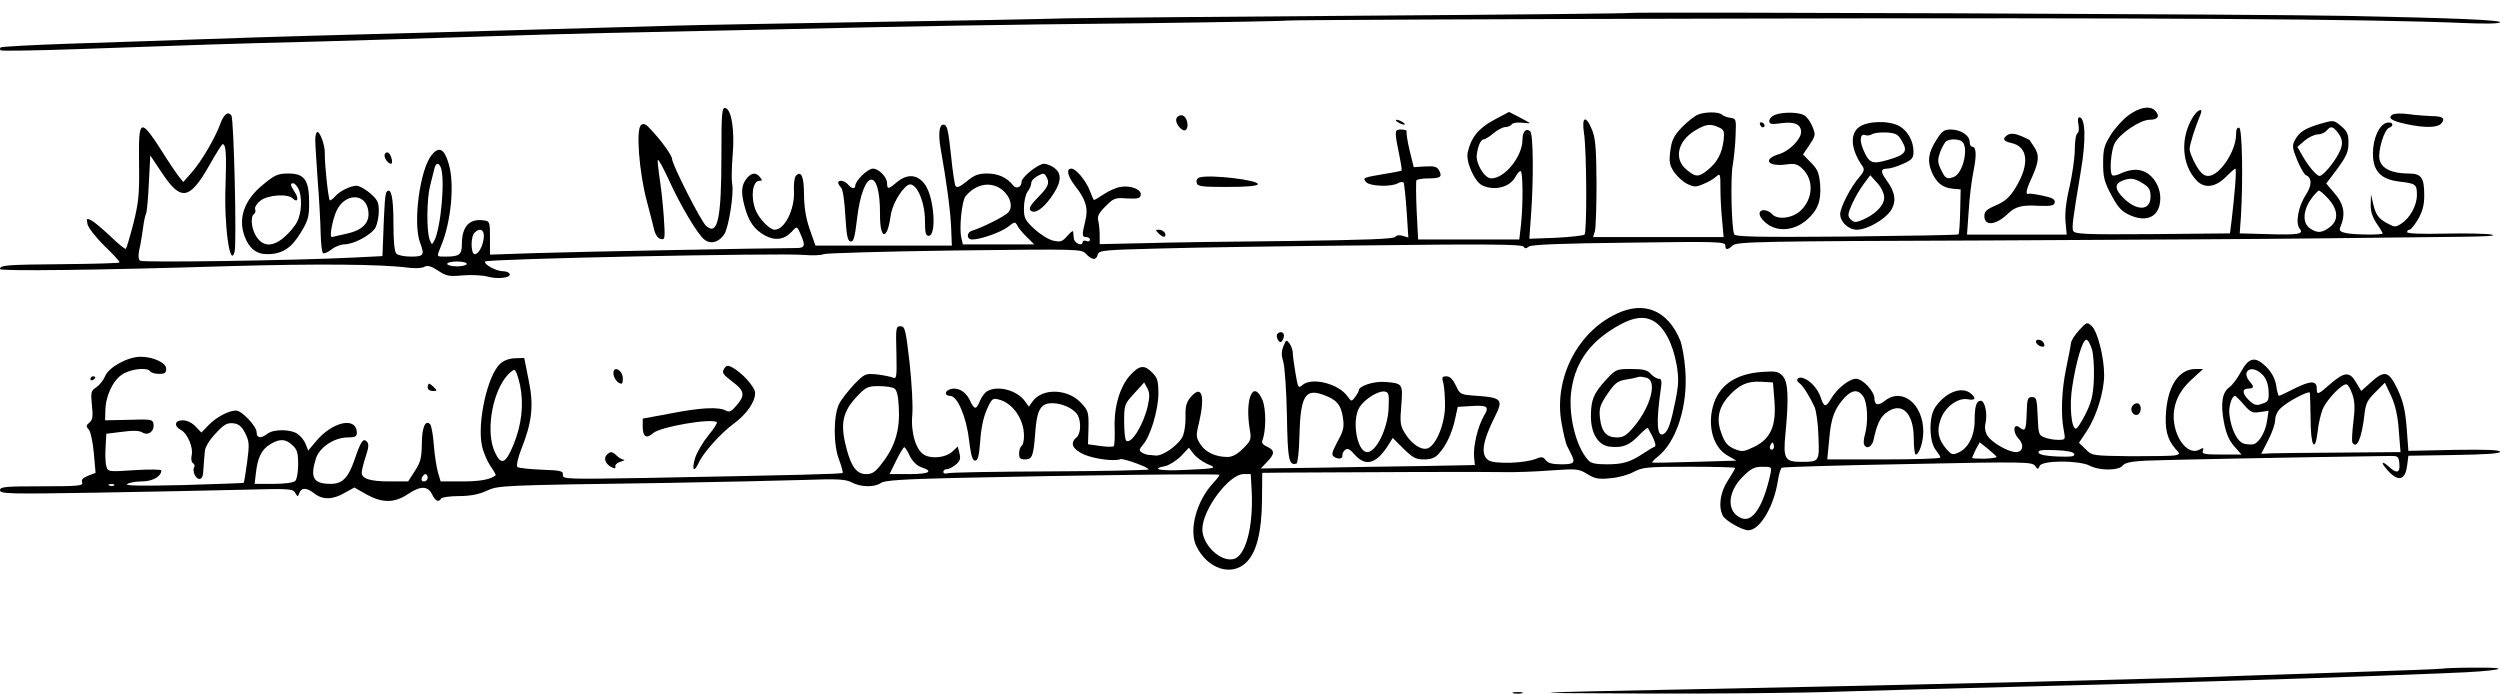 <?xml version="1.0" standalone="no"?>
<!DOCTYPE svg PUBLIC "-//W3C//DTD SVG 20010904//EN"
 "http://www.w3.org/TR/2001/REC-SVG-20010904/DTD/svg10.dtd">
<svg version="1.0" xmlns="http://www.w3.org/2000/svg"
 width="1023pt" height="284pt" viewBox="0 0 1023 284"
 preserveAspectRatio="xMidYMid meet">

<g transform="translate(0,284) scale(0.1,-0.1)"
fill="#000000" stroke="none">
<path d="M6669 2787 c-2 -2 -481 -7 -1064 -11 -583 -4 -1141 -9 -1240 -11 -99
-3 -461 -10 -805 -15 -344 -6 -704 -12 -800 -15 -96 -3 -416 -12 -710 -20
-804 -22 -890 -24 -1210 -35 -162 -6 -416 -14 -563 -19 -148 -5 -271 -12 -274
-15 -4 -3 -4 -9 0 -12 3 -3 144 -1 314 5 510 18 583 21 983 31 212 6 507 15
655 20 149 5 383 12 520 15 138 3 457 10 710 15 618 14 831 18 1500 25 314 4
576 9 584 11 7 2 842 6 1855 8 1700 4 2569 -2 2954 -18 92 -4 152 -3 152 3 0
9 -176 17 -630 26 -322 7 -2924 17 -2931 12z"/>
<path d="M2952 2203 c0 -259 -15 -330 -63 -287 -21 19 -139 251 -139 274 0 13
-41 71 -84 117 -23 26 -32 30 -43 21 -21 -17 -8 -190 23 -308 14 -52 28 -108
32 -125 5 -17 15 -31 26 -33 18 -4 18 2 12 94 -4 55 -12 127 -18 162 -5 35 -8
65 -6 68 3 2 22 -33 43 -78 49 -109 121 -229 148 -249 27 -20 59 -10 81 23 18
28 40 167 32 206 -3 15 -2 68 2 117 9 102 -5 188 -30 193 -14 3 -16 -20 -16
-195z"/>
<path d="M8708 2367 c-23 -18 -56 -54 -72 -81 -26 -41 -30 -58 -30 -115 0 -56
5 -76 34 -130 29 -53 41 -66 79 -83 71 -30 121 -1 121 72 0 43 -25 87 -60 105
-30 16 -65 13 -107 -7 -13 -6 -26 -8 -30 -5 -12 12 -5 101 10 130 21 41 105
97 144 97 34 0 43 16 21 38 -21 21 -65 13 -110 -21z m60 -277 c26 -16 32 -26
32 -55 0 -58 -56 -60 -111 -5 -35 34 -37 57 -6 70 34 13 49 12 85 -10z"/>
<path d="M8976 2365 c-56 -86 -50 -201 15 -266 31 -31 75 -25 116 16 19 19 37
35 40 35 6 0 -2 -99 -15 -210 l-7 -55 -318 -3 c-282 -2 -318 0 -324 14 -5 15
-1 48 31 239 23 133 20 225 -6 225 -5 0 -7 -13 -3 -29 3 -17 2 -32 -4 -36 -6
-3 -11 -33 -11 -67 0 -33 -10 -101 -21 -151 -14 -57 -20 -109 -17 -143 l5 -54
-204 0 -204 0 7 98 c3 53 12 127 20 164 13 66 11 98 -7 98 -5 0 -9 9 -9 19 0
27 -37 51 -77 51 -28 0 -37 -7 -59 -42 -33 -52 -38 -86 -20 -130 19 -45 44
-66 85 -70 l34 -3 -2 -90 c-1 -49 -4 -92 -7 -94 -2 -3 -209 -6 -459 -9 -373
-3 -456 -1 -459 10 -11 31 -15 231 -6 280 5 29 11 85 12 123 3 68 2 70 -22 73
-14 2 -29 8 -34 13 -13 12 -68 12 -98 0 -13 -5 -42 -28 -65 -51 -34 -36 -42
-52 -48 -97 -6 -47 -3 -59 16 -88 13 -18 37 -40 54 -48 27 -13 35 -13 65 0 19
7 42 21 52 30 17 15 18 13 18 -48 0 -35 3 -94 7 -131 l6 -68 -267 0 -267 0 7
23 c4 12 7 101 7 197 -1 140 -4 183 -18 218 -26 64 -44 55 -33 -15 11 -77 12
-403 2 -413 -5 -4 -58 -10 -117 -13 l-109 -4 7 97 c11 151 9 330 -3 342 -16
16 -32 0 -32 -33 0 -69 -72 -159 -128 -159 -27 0 -64 61 -59 97 5 38 17 63 29
63 6 0 23 11 40 25 16 14 38 25 48 25 10 0 22 5 26 11 3 6 22 9 40 7 19 -2 34
-3 34 -2 0 1 -19 12 -42 24 l-43 22 -62 -33 c-63 -34 -93 -71 -107 -132 -9
-38 28 -121 60 -136 51 -23 112 -7 135 35 7 13 16 24 21 24 10 0 11 -131 2
-219 l-7 -61 -207 0 -207 0 -6 117 c-3 65 -3 121 -1 125 3 4 24 8 48 8 50 0
59 6 45 32 -8 16 -19 19 -57 17 l-47 -3 -17 69 c-9 38 -14 73 -12 77 3 4 -7 8
-22 8 -29 0 -29 -3 -5 -120 5 -25 8 -46 6 -48 -1 -1 -31 -8 -66 -13 -92 -16
-94 -16 -79 -34 14 -17 101 -21 130 -5 10 6 21 7 24 2 2 -4 8 -56 12 -116 l7
-108 -23 7 c-14 4 -25 3 -30 -4 -5 -9 -123 -13 -426 -17 -230 -2 -501 -6 -601
-9 l-183 -4 0 37 c0 20 -3 47 -6 59 -5 17 3 32 30 59 33 33 39 36 88 32 44 -2
53 0 56 14 4 23 -42 41 -84 33 -18 -3 -49 -17 -69 -31 -21 -14 -38 -24 -39
-22 -2 2 -9 18 -16 37 -17 43 -57 91 -76 91 -22 0 -16 -29 14 -69 46 -58 56
-94 43 -145 -14 -58 -14 -66 4 -66 8 0 15 -5 15 -11 0 -6 -7 -9 -15 -5 -8 3
-15 1 -15 -5 0 -19 -35 -4 -36 16 -1 11 -2 24 -3 28 -1 4 -11 -4 -24 -19 -20
-23 -28 -25 -56 -19 -19 4 -53 25 -77 47 -40 37 -44 45 -44 87 0 26 7 56 15
67 8 10 15 26 15 35 0 9 12 22 26 29 22 12 27 12 34 0 17 -27 11 -44 -32 -87
-31 -31 -39 -46 -31 -54 16 -16 48 4 83 52 42 58 47 95 18 119 -12 11 -33 19
-45 20 -25 0 -93 -55 -93 -75 0 -21 -22 -30 -34 -14 -24 32 -62 49 -106 49
-36 0 -53 -6 -84 -32 -27 -22 -40 -28 -46 -19 -4 7 -12 62 -18 122 -12 111
-16 129 -32 129 -17 0 -21 -40 -11 -97 24 -135 40 -253 43 -323 l3 -75 -279 0
-279 0 -23 65 c-16 46 -23 88 -24 142 0 76 -11 101 -33 79 -6 -6 -10 -35 -8
-65 3 -73 -38 -156 -79 -156 -21 0 -66 47 -79 83 -20 53 -11 117 16 117 13 0
13 3 3 15 -16 20 -33 19 -52 -2 -24 -28 -27 -57 -12 -114 17 -66 40 -98 85
-123 41 -22 78 -17 109 16 22 24 21 24 38 -15 19 -43 15 -52 -20 -52 -110 0
-932 -16 -1078 -21 l-175 -6 0 68 c0 65 -1 69 -24 72 -60 9 -91 -24 -91 -97 0
-43 -10 -51 -66 -51 -39 0 -38 -3 -19 44 41 98 56 254 31 336 -18 62 -40 73
-70 35 -48 -59 -77 -279 -47 -358 19 -51 15 -57 -37 -57 -26 0 -53 5 -60 12
-8 8 -12 50 -12 123 0 105 -9 149 -27 131 -7 -7 -10 -40 -16 -213 l-2 -51
-120 -6 c-240 -12 -860 -21 -871 -13 -8 5 -9 20 -4 45 5 20 11 59 15 86 3 27
9 54 12 60 4 5 9 61 12 125 l6 115 50 -75 c76 -113 111 -107 192 35 26 47 51
86 54 86 14 0 16 -42 12 -166 -7 -163 18 -346 37 -274 9 34 -3 542 -13 557
-13 20 -32 5 -46 -35 -20 -55 -76 -152 -116 -197 l-35 -40 -23 29 c-12 17 -31
44 -42 62 -114 180 -118 179 -116 -16 2 -125 -2 -159 -23 -244 -14 -54 -28
-101 -31 -104 -3 -3 -31 20 -62 50 -32 30 -67 60 -79 66 -19 10 -21 9 -16 -15
3 -15 33 -53 70 -90 36 -34 64 -65 61 -67 -2 -3 -108 -6 -234 -7 -230 -2 -255
-4 -255 -20 0 -9 390 -5 940 12 353 10 619 8 727 -6 29 -4 59 -3 69 3 13 7 27
4 56 -15 34 -23 45 -25 101 -20 34 3 80 1 103 -5 43 -12 99 -4 89 12 -3 6 -15
10 -26 10 -29 0 -83 30 -73 40 11 11 1194 35 1299 27 39 -3 77 -2 85 3 8 4
249 11 535 15 517 6 521 6 539 -14 24 -26 42 -27 48 -3 5 18 24 19 249 25 134
4 523 10 865 13 478 6 623 4 628 -5 6 -9 11 -9 22 0 10 8 129 13 409 16 360 5
395 4 395 -11 0 -20 9 -20 31 0 17 15 116 17 1046 20 565 3 1192 6 1393 9 201
2 442 5 535 6 108 1 156 4 131 9 -21 4 -108 6 -193 4 -96 -2 -153 0 -153 6 0
6 4 10 10 10 5 0 21 20 35 43 18 32 25 58 25 96 0 75 -11 91 -66 91 -67 0
-110 21 -117 58 -7 36 19 121 39 129 22 8 16 25 -7 21 -32 -5 -59 -63 -59
-126 0 -72 32 -106 108 -115 68 -8 72 -11 72 -55 0 -43 -28 -94 -64 -117 -22
-15 -27 -15 -53 -1 -39 20 -51 35 -62 82 l-9 39 -1 -41 c-1 -29 7 -52 24 -78
14 -20 25 -39 25 -41 0 -7 -113 -6 -149 1 -25 5 -30 11 -25 23 24 56 16 96
-27 145 l-30 35 46 61 c37 51 45 70 45 105 0 36 -5 48 -30 69 -30 25 -31 25
-83 10 -65 -19 -88 -34 -106 -67 -12 -23 -11 -32 9 -82 13 -31 29 -59 36 -62
25 -10 25 -41 0 -80 -31 -46 -44 -116 -26 -138 19 -23 -4 -27 -132 -23 l-113
3 5 70 c9 153 5 358 -7 362 -9 3 -13 -7 -13 -29 -1 -68 -68 -168 -114 -168
-18 0 -31 12 -50 44 -14 25 -26 54 -26 66 0 18 21 85 45 143 11 26 -10 20 -29
-8z m-1943 -46 c22 -10 24 -16 20 -53 -7 -54 -25 -88 -63 -120 -39 -32 -51
-32 -89 0 -53 44 -36 118 37 161 42 25 61 28 95 12z m2529 -16 c26 -31 28 -53
8 -91 -22 -42 -65 -92 -78 -92 -12 0 -45 38 -70 82 l-21 37 30 26 c17 14 41
25 54 25 12 0 28 7 35 15 16 19 24 19 42 -2z m-1535 -41 c31 -20 7 -131 -32
-146 -28 -11 -35 -7 -52 29 -15 31 -15 40 -4 73 8 20 19 40 25 44 14 10 48 10
63 0z m-6223 -108 c18 -47 0 -248 -27 -299 -10 -18 -10 -18 -19 5 -13 34 -12
165 2 220 6 25 14 55 17 68 6 26 18 29 27 6z m2303 -96 c29 -27 38 -66 19 -87
-14 -16 -106 -62 -148 -75 -24 -7 -23 -36 0 -36 35 0 119 30 147 52 28 22 29
22 39 3 6 -11 24 -32 40 -47 l28 -28 -146 0 -146 0 -6 26 c-10 39 2 152 17
171 45 54 110 63 156 21z m5422 -33 c39 -45 41 -86 5 -114 -32 -25 -52 -26
-82 -5 -30 21 -29 69 3 117 14 20 30 37 34 37 5 0 23 -16 40 -35z m-7549 -150
c0 -33 -20 -75 -37 -75 -17 0 -18 71 -1 88 20 20 38 14 38 -13z m-70 -115 c0
-5 -18 -10 -40 -10 -22 0 -40 5 -40 10 0 6 18 10 40 10 22 0 40 -4 40 -10z"/>
<path d="M7263 2370 c-13 -5 -23 -16 -23 -25 0 -13 8 -15 50 -9 54 7 80 -5 80
-36 0 -30 -49 -79 -91 -91 -68 -21 -45 -52 30 -42 34 5 46 2 66 -17 48 -45 45
-123 -7 -172 -34 -32 -96 -39 -118 -13 -7 8 -21 15 -31 15 -31 0 -22 -33 16
-59 46 -31 111 -23 159 20 45 39 59 78 54 144 -4 46 -10 62 -37 89 l-33 34 27
40 c25 38 25 41 11 75 -8 20 -23 40 -34 46 -25 13 -88 13 -119 1z"/>
<path d="M9790 2371 c-21 -14 -4 -26 58 -39 74 -16 127 -15 142 3 18 21 5 30
-43 30 -23 1 -64 4 -92 8 -29 4 -56 3 -65 -2z"/>
<path d="M4814 2355 c-8 -19 26 -59 39 -46 14 14 4 55 -16 59 -9 2 -20 -4 -23
-13z"/>
<path d="M5720 2340 c8 -5 20 -10 25 -10 6 0 3 5 -5 10 -8 5 -19 10 -25 10 -5
0 -3 -5 5 -10z"/>
<path d="M7202 2331 c2 -7 7 -12 11 -12 12 1 9 15 -3 20 -7 2 -11 -2 -8 -8z"/>
<path d="M7606 2319 c-38 -30 -31 -94 16 -160 8 -12 6 -21 -13 -43 -35 -39
-79 -125 -79 -152 0 -32 34 -64 68 -64 42 0 114 41 139 78 24 37 19 75 -17
124 -26 35 -25 48 3 48 12 0 41 9 65 20 36 16 42 23 42 50 0 43 -25 87 -60
105 -44 23 -131 20 -164 -6z m177 -57 c25 -42 14 -56 -60 -77 -63 -18 -75 -13
-99 44 -16 38 -12 66 9 58 8 -3 20 -1 28 4 8 5 34 8 59 7 38 -3 47 -7 63 -36z
m-73 -231 c0 -32 -36 -68 -89 -91 -28 -11 -34 -11 -48 2 -13 14 -13 21 6 64
12 26 33 63 48 82 l26 35 29 -32 c17 -19 28 -43 28 -60z"/>
<path d="M1290 2268 c0 -18 5 -93 10 -166 6 -74 11 -169 12 -213 1 -44 5 -82
10 -85 4 -3 20 4 34 15 15 12 39 21 53 21 39 0 114 41 128 70 7 14 13 44 13
66 0 36 -5 47 -35 73 -20 17 -45 31 -56 31 -25 0 -71 -23 -88 -44 -8 -9 -17
-16 -21 -16 -6 0 -22 147 -21 195 1 29 -19 85 -30 85 -5 0 -9 -15 -9 -32z
m216 -285 c10 -51 -18 -84 -87 -99 -30 -7 -57 -13 -61 -14 -12 0 5 85 24 117
37 63 112 60 124 -4z"/>
<path d="M8217 2289 c-25 -15 -21 -27 13 -34 69 -15 76 -86 19 -181 -26 -42
-43 -57 -81 -74 -38 -16 -48 -25 -48 -44 0 -43 48 -38 98 11 28 27 56 35 120
31 56 -2 67 0 70 14 2 12 -9 19 -48 27 -28 6 -54 10 -58 8 -15 -5 -12 15 13
68 29 65 31 91 8 125 -9 14 -17 26 -18 27 0 1 -17 9 -36 17 -24 10 -40 11 -52
5z"/>
<path d="M1575 2210 c-7 -11 11 -40 25 -40 10 0 1 38 -11 45 -4 3 -11 1 -14
-5z"/>
<path d="M3527 2122 c-15 -15 -27 -33 -27 -40 0 -17 -15 -15 -30 3 -13 16 -40
21 -40 7 0 -4 5 -13 12 -20 7 -7 14 -56 17 -114 5 -81 9 -103 21 -106 13 -2
18 16 27 93 24 203 95 217 94 18 -1 -103 29 -110 43 -9 5 44 40 107 70 128 31
21 71 -60 71 -147 0 -47 3 -60 15 -60 33 0 23 153 -13 207 -30 44 -72 49 -115
14 -36 -31 -42 -32 -42 -6 0 25 -34 60 -58 60 -10 0 -30 -13 -45 -28z"/>
<path d="M1077 2085 c-77 -62 -104 -138 -76 -212 18 -49 48 -73 92 -73 61 0
99 24 137 87 31 50 35 66 35 123 0 93 -19 120 -84 120 -43 0 -56 -5 -104 -45z
m144 -17 c16 -31 14 -99 -5 -135 -8 -17 -31 -44 -51 -62 -47 -41 -86 -42 -114
-2 -22 30 -28 85 -11 96 5 3 7 12 4 19 -3 8 7 23 22 35 30 24 112 29 132 9 20
-20 26 0 8 26 -18 29 -20 36 -6 36 5 0 15 -10 21 -22z"/>
<path d="M4909 2114 c-10 -3 -15 -12 -12 -22 3 -15 20 -17 125 -17 80 0 123 4
125 11 6 17 -196 41 -238 28z"/>
<path d="M4743 1883 c9 -9 19 -14 23 -11 10 10 -6 28 -24 28 -15 0 -15 -1 1
-17z"/>
<path d="M6615 1556 c-161 -75 -258 -267 -225 -448 7 -40 17 -80 21 -90 5 -10
14 -27 19 -38 17 -34 11 -40 -41 -40 -37 0 -55 5 -64 17 -10 14 -17 15 -41 5
-47 -18 -170 -22 -194 -5 -32 23 -24 76 28 180 34 67 26 76 -71 83 -72 5 -72
5 -90 43 -12 25 -24 37 -38 37 -18 0 -20 -4 -13 -27 4 -16 7 -57 7 -93 0 -74
-37 -164 -72 -175 -26 -8 -65 18 -92 62 -19 31 -21 44 -15 113 7 90 6 91 -65
97 -46 4 -109 -16 -109 -35 0 -4 -7 -16 -15 -27 -15 -19 -15 -19 -31 3 -36 52
-147 80 -185 46 -16 -14 -18 -11 -28 49 -6 35 -11 73 -11 83 0 11 -6 28 -13
38 -13 17 -14 17 -25 -10 -9 -22 -9 -38 -1 -64 6 -19 13 -118 15 -219 3 -183
8 -207 39 -198 5 2 11 50 12 108 4 167 23 200 96 174 55 -19 74 -40 82 -93 6
-40 3 -54 -22 -99 -24 -46 -26 -55 -13 -63 18 -11 36 -7 33 8 -1 5 4 15 11 21
10 8 19 4 39 -19 46 -52 90 -38 140 42 l16 26 44 -44 c38 -37 50 -44 84 -44
28 0 45 6 60 23 30 32 55 85 67 142 l11 50 49 3 c73 5 82 -1 58 -40 -24 -41
-45 -125 -40 -169 l3 -32 -205 -4 c-113 -1 -310 -5 -438 -7 l-233 -3 25 26
c33 34 33 48 1 63 -18 8 -24 17 -19 27 15 39 15 127 0 164 -38 87 -73 5 -52
-121 7 -39 5 -45 -27 -77 -24 -24 -44 -35 -65 -35 -48 0 -90 20 -110 52 -18
28 -19 35 -6 87 26 111 12 159 -33 107 -18 -21 -23 -38 -22 -79 1 -29 -4 -64
-10 -79 -13 -35 -83 -86 -113 -82 -13 1 -27 3 -33 3 -5 1 -16 5 -24 10 -10 7
-10 12 5 30 32 36 63 141 64 209 0 54 -4 66 -25 87 -32 33 -52 31 -89 -9 -43
-46 -68 -130 -65 -216 1 -39 0 -73 -4 -76 -3 -3 -28 -3 -55 1 l-50 7 2 68 c1
65 -1 70 -33 104 -55 56 -157 58 -196 3 l-15 -21 -16 22 c-31 44 -109 66 -153
42 -10 -5 -24 -23 -31 -40 -16 -39 -23 -38 -43 5 -17 35 -52 53 -82 41 -21 -8
-19 -26 3 -26 29 0 66 -84 77 -180 8 -64 14 -85 25 -85 12 0 16 19 21 80 3 50
13 98 27 129 20 45 24 48 49 41 57 -14 103 -80 103 -149 0 -19 -4 -38 -10 -41
-5 -3 -10 -17 -10 -31 0 -19 5 -24 24 -24 30 0 35 14 42 109 7 95 22 121 70
121 42 0 89 -23 104 -49 15 -29 12 -77 -5 -91 -28 -24 -17 -48 31 -70 42 -18
123 -29 149 -19 12 4 115 -33 115 -42 0 -3 -182 -7 -405 -8 -223 -1 -412 -4
-420 -8 -8 -3 -15 0 -15 6 0 6 6 11 14 11 8 0 24 8 36 18 18 15 22 24 16 47
l-7 28 -22 -21 c-26 -24 -82 -31 -114 -14 -35 19 -57 92 -50 165 3 35 -2 128
-11 212 -16 137 -19 150 -37 150 -19 0 -20 -6 -17 -109 2 -100 1 -108 -15
-101 -10 4 -40 10 -66 13 -46 4 -49 3 -92 -41 -24 -26 -52 -61 -61 -79 -24
-47 -25 -169 0 -231 10 -27 16 -50 14 -52 -4 -5 -185 -9 -815 -21 -317 -5
-331 -5 -330 13 2 16 -8 18 -88 21 -49 2 -94 7 -98 11 -5 5 2 37 16 73 44 110
52 179 30 283 l-18 90 -38 -1 c-24 -1 -46 -9 -61 -23 -52 -49 -94 -241 -74
-335 5 -25 21 -62 34 -82 14 -20 24 -37 22 -39 -21 -17 -62 -25 -136 -25 l-89
0 -11 37 c-6 21 -14 72 -17 113 -3 41 -10 79 -15 84 -20 20 -34 -14 -34 -82
-1 -58 -6 -75 -29 -110 l-27 -42 -76 0 c-80 0 -114 11 -114 36 0 8 7 38 16 65
13 38 14 53 5 62 -15 15 -24 3 -50 -73 -26 -76 -50 -100 -98 -100 -70 0 -85
24 -61 102 14 47 75 88 131 88 29 0 37 4 37 18 0 69 -100 48 -169 -36 l-30
-36 -10 26 c-5 14 -20 33 -33 42 -28 20 -98 21 -124 1 -27 -21 -44 -18 -44 6
0 25 -61 89 -84 89 -30 0 -81 -27 -112 -59 l-30 -31 -24 25 c-14 15 -35 25
-52 25 -34 0 -38 -24 -7 -40 27 -15 51 -73 43 -104 -3 -13 -1 -27 5 -31 6 -3
9 -11 6 -16 -10 -15 5 -49 21 -49 8 0 14 10 15 23 1 12 2 31 3 42 1 11 3 32 4
48 1 17 18 45 44 73 34 37 47 44 71 42 23 -2 35 -12 50 -40 17 -35 18 -46 8
-120 -6 -45 -12 -82 -14 -84 -1 -1 -112 -5 -247 -9 -169 -4 -240 -3 -230 4 8
6 36 11 61 11 43 0 79 20 79 45 0 4 -49 5 -110 1 -109 -7 -109 -7 -115 17 -4
12 -5 48 -3 78 l3 54 65 8 c44 6 71 5 83 -3 24 -14 49 5 45 34 -3 20 -8 21
-100 18 l-98 -2 1 37 c0 60 30 125 68 150 35 24 105 31 116 13 3 -5 19 -10 36
-10 23 0 29 4 29 21 0 24 -52 49 -105 49 -52 0 -129 -42 -145 -79 -6 -16 -23
-37 -36 -46 -22 -14 -23 -20 -18 -73 5 -46 3 -60 -10 -71 -14 -12 -15 -16 -2
-30 7 -9 16 -51 20 -96 l7 -80 -31 -12 c-21 -8 -28 -16 -24 -27 5 -14 -13 -16
-165 -16 -151 0 -171 -2 -171 -16 0 -15 35 -16 397 -10 219 4 489 9 600 12
187 5 202 4 211 -13 10 -17 11 -17 17 0 9 23 31 22 62 -3 34 -26 75 -25 123 3
l40 22 49 -28 c65 -36 115 -36 170 1 52 35 82 34 99 -1 14 -28 27 -34 37 -17
3 5 36 10 73 10 46 0 81 7 112 21 50 23 49 23 750 33 212 4 459 9 550 12 139
5 170 3 195 -10 37 -20 94 -21 120 -2 15 10 87 15 295 20 519 12 1090 18 1090
13 0 -3 -12 -19 -26 -34 -68 -73 -100 -192 -69 -257 45 -94 145 -127 205 -67
42 41 63 125 64 256 l1 110 90 1 c312 2 832 4 900 2 44 -1 130 2 191 7 106 7
114 7 149 -15 31 -19 46 -22 94 -17 31 2 75 14 96 26 36 19 55 21 227 21 104
0 188 -2 188 -5 0 -2 -13 -26 -30 -52 -32 -49 -39 -107 -20 -144 11 -20 79
-59 104 -59 47 0 105 97 121 203 4 26 11 50 16 53 5 3 237 10 516 15 476 10
508 9 520 -7 11 -16 13 -16 19 -1 9 24 161 24 206 1 40 -21 119 -20 134 1 8
11 35 17 95 20 65 3 621 14 994 19 38 1 40 -1 43 -31 4 -39 -11 -43 -45 -11
-13 12 -23 17 -23 12 0 -6 14 -23 30 -39 38 -37 63 -26 70 31 l5 39 188 3
c128 2 187 6 187 13 0 8 -55 10 -187 8 l-188 -4 -7 94 c-6 73 -14 108 -37 157
-36 76 -53 81 -110 29 l-39 -35 -21 35 c-26 45 -47 44 -104 -5 -52 -46 -57
-48 -57 -20 0 33 -24 33 -89 1 -33 -17 -63 -31 -66 -31 -2 0 -8 19 -11 43 -5
28 -18 53 -40 75 -46 46 -72 40 -105 -21 -14 -26 -35 -54 -47 -62 -29 -21 -36
-66 -22 -142 9 -47 21 -75 42 -99 l30 -34 -82 0 c-69 0 -81 2 -76 15 4 13 2
14 -14 5 -54 -29 -116 68 -104 160 8 52 31 92 83 137 l36 33 -30 0 c-66 0
-111 -62 -121 -168 -7 -76 3 -119 38 -159 19 -20 19 -21 1 -26 -10 -3 -91 -4
-180 -4 -162 2 -163 2 -189 29 l-27 26 32 48 c40 61 71 161 71 230 0 72 -27
178 -51 200 -19 17 -21 16 -51 -17 -18 -19 -33 -43 -34 -54 -1 -11 -10 -58
-20 -105 -18 -88 -22 -187 -9 -252 7 -37 7 -38 -23 -38 -17 0 -42 4 -56 10
-24 9 -25 14 -28 87 -3 70 -5 78 -23 78 -18 0 -20 -7 -22 -64 -2 -71 -6 -79
-28 -61 -26 21 -31 -17 -6 -44 25 -26 19 -56 -10 -56 -31 0 -97 38 -115 65
-11 16 -14 34 -9 55 8 39 -3 90 -20 90 -18 0 -25 -23 -25 -83 0 -60 -26 -111
-66 -129 -24 -11 -29 -9 -50 15 -33 39 -40 74 -23 121 18 51 71 90 112 82 30
-6 35 5 11 24 -37 31 -105 4 -146 -58 -26 -39 -24 -138 2 -172 11 -14 20 -28
20 -32 0 -5 -104 -8 -231 -8 l-232 0 8 82 c7 88 22 126 63 171 31 33 56 34 76
5 18 -25 21 -105 8 -153 -5 -17 -7 -36 -5 -42 8 -23 32 -14 39 15 14 65 27 93
51 112 63 49 114 3 114 -105 0 -36 4 -65 8 -65 14 0 31 51 31 94 0 112 -86
182 -157 126 -28 -22 -43 -18 -43 10 0 28 -48 80 -75 80 -28 0 -78 -40 -102
-81 -22 -37 -29 -37 -43 5 -11 34 -42 69 -72 79 -21 7 -33 -9 -16 -20 14 -9
42 -53 63 -98 7 -16 15 -71 16 -122 4 -103 4 -103 -72 -103 -66 0 -73 14 -63
116 14 146 11 210 -11 235 -18 19 -28 21 -85 17 -110 -8 -178 -56 -201 -142
-22 -82 2 -166 58 -199 l38 -22 -170 -5 c-93 -3 -172 -4 -174 -3 -2 2 7 12 21
23 78 60 126 211 114 357 -3 46 -13 101 -21 121 -51 122 -147 162 -260 108z
m148 -28 c46 -24 82 -92 98 -182 9 -55 8 -80 -5 -145 -18 -90 -30 -126 -47
-136 -29 -18 -33 43 -13 183 5 33 3 42 -8 42 -8 0 -23 9 -33 20 -14 16 -31 20
-80 20 -61 0 -63 -1 -104 -45 -50 -55 -61 -81 -61 -149 0 -71 31 -120 79 -124
51 -5 77 5 116 45 19 20 36 34 38 32 25 -43 37 -74 28 -77 -6 -2 -25 -13 -43
-25 -56 -38 -87 -47 -152 -47 -47 0 -67 4 -78 18 -52 58 -83 193 -67 291 18
116 82 200 201 264 54 29 96 34 131 15z m1798 -120 c6 -24 9 -79 7 -123 -3
-63 -10 -92 -34 -139 -16 -32 -33 -59 -39 -60 -19 -2 -28 96 -15 174 16 103
42 190 57 190 7 0 17 -19 24 -42z m-6433 -144 c16 -77 7 -162 -27 -244 -32
-79 -51 -86 -77 -28 -35 77 -13 226 43 301 15 20 33 35 38 33 6 -1 16 -29 23
-62z m7131 42 c14 -15 23 -38 24 -66 2 -39 -1 -44 -26 -52 -24 -9 -32 -6 -53
13 -29 27 -31 49 -4 49 24 0 25 8 4 31 -9 10 -14 25 -11 34 9 22 40 18 66 -9z
m-2521 -12 c44 -12 18 -116 -51 -199 -31 -37 -44 -45 -71 -45 -42 0 -63 23
-69 80 -4 39 0 52 30 97 29 43 42 54 72 59 20 3 41 7 46 9 15 5 18 5 43 -1z
m523 -94 c8 -102 -15 -155 -82 -188 -44 -21 -49 -22 -82 -9 -27 12 -39 25 -52
61 -22 56 -14 103 22 147 44 52 81 70 138 67 l50 -3 6 -75z m-2565 -24 c-18
-76 -66 -153 -87 -140 -5 3 -9 38 -9 77 0 70 1 73 41 117 l41 45 13 -24 c10
-19 10 -35 1 -75z m4930 50 c10 -28 11 -56 4 -113 -5 -41 -7 -79 -4 -84 18
-29 38 17 49 112 5 48 12 61 45 94 l39 39 26 -55 c17 -38 27 -81 31 -142 l7
-87 -244 -2 c-134 -1 -263 -2 -285 -3 l-41 -2 28 55 c16 30 29 67 29 83 0 16
9 37 23 49 27 27 116 73 119 63 1 -5 2 -53 3 -107 0 -112 18 -143 29 -51 3 31
13 73 21 92 17 39 81 106 98 100 6 -2 16 -20 23 -41z m-5966 24 c10 -6 16 -32
18 -79 5 -88 -15 -157 -66 -223 -30 -40 -42 -48 -68 -48 -38 0 -60 29 -80 104
-27 102 -17 151 44 215 35 37 43 41 88 41 27 0 56 -4 64 -10z m2022 -83 c-4
-82 -51 -177 -87 -177 -43 0 -65 134 -31 185 22 33 75 66 101 63 18 -3 20 -9
17 -71z m3500 17 c28 -32 36 -35 66 -30 l35 5 -6 -40 c-6 -43 -30 -87 -53 -96
-8 -3 -26 -2 -40 1 -28 7 -53 55 -61 117 -5 32 9 79 23 79 2 0 19 -16 36 -36z
m-7985 -166 c19 -17 23 -32 23 -78 0 -31 -5 -61 -12 -68 -7 -7 -42 -12 -89
-12 l-77 0 5 43 c7 64 23 97 57 118 40 25 64 24 93 -3z m6059 -15 c-10 -10
-19 5 -10 18 6 11 8 11 12 0 2 -7 1 -15 -2 -18z m914 -33 c0 -3 -23 -6 -50 -7
-28 0 -50 1 -50 3 0 3 7 18 15 35 l16 29 34 -27 c19 -16 35 -30 35 -33z
m-4447 4 c11 -22 28 -39 47 -46 52 -17 33 -28 -50 -28 l-80 0 27 55 c15 30 30
55 33 55 4 0 14 -16 23 -36z m1216 -32 c44 -18 41 -19 -91 -25 -103 -5 -142 4
-79 16 16 4 45 22 63 40 l33 35 19 -25 c11 -14 36 -32 55 -41z m3549 40 c3
-10 -13 -12 -69 -10 -48 2 -74 7 -77 16 -3 10 13 12 69 10 48 -2 74 -7 77 -16z
m-1243 -79 c-28 -131 -72 -201 -117 -184 -63 23 -62 105 3 170 34 34 48 41 80
41 38 0 39 -1 34 -27z m-5495 -18 c0 -8 -7 -15 -15 -15 -9 0 -12 6 -9 15 4 8
10 15 15 15 5 0 9 -7 9 -15z m3372 -56 c7 -148 -26 -268 -76 -277 -54 -11
-126 60 -126 122 0 80 109 226 169 226 l29 0 4 -71z m-4655 25 c-3 -3 -12 -4
-19 -1 -8 3 -5 6 6 6 11 1 17 -2 13 -5z"/>
<path d="M5227 1474 c-7 -8 3 -34 13 -34 4 0 10 9 13 20 5 19 -12 28 -26 14z"/>
<path d="M8332 1438 c3 -7 12 -14 21 -16 12 -2 15 1 11 12 -7 19 -38 22 -32 4z"/>
<path d="M2963 1331 c-10 -16 -5 -23 33 -52 51 -38 54 -56 18 -98 -21 -25 -29
-29 -44 -21 -29 16 -105 12 -227 -12 l-113 -21 0 -33 c0 -42 16 -51 43 -26 28
25 233 61 260 45 4 -2 -11 -27 -34 -54 -22 -27 -47 -69 -55 -94 -14 -49 -5
-61 15 -19 18 41 91 122 143 160 53 39 88 89 88 126 0 24 -55 85 -96 106 -16
8 -22 7 -31 -7z"/>
<path d="M2510 1313 c0 -20 18 -43 33 -43 4 0 7 12 5 27 -4 32 -38 46 -38 16z"/>
<path d="M370 1289 c0 -5 5 -7 10 -4 6 3 10 8 10 11 0 2 -4 4 -10 4 -5 0 -10
-5 -10 -11z"/>
<path d="M1750 1255 c0 -9 9 -15 21 -15 18 0 19 2 5 15 -8 8 -17 15 -20 15 -3
0 -6 -7 -6 -15z"/>
<path d="M8723 1174 c-7 -18 11 -39 26 -30 17 11 13 46 -4 46 -9 0 -18 -7 -22
-16z"/>
<path d="M2483 979 c-14 -14 -6 -37 18 -50 14 -7 19 -7 17 2 -2 7 8 16 22 20
14 4 19 7 12 8 -7 1 -20 8 -28 16 -18 18 -26 19 -41 4z"/>
<path d="M9995 104 c-11 -2 -173 -8 -360 -14 -187 -6 -389 -13 -450 -15 -214
-10 -1354 -38 -2240 -55 -758 -15 -765 -16 -205 -18 272 -1 628 2 790 8 162 5
491 14 730 20 419 10 1206 34 1455 44 66 3 203 8 305 12 204 7 283 24 105 22
-60 0 -119 -2 -130 -4z"/>
<path d="M6193 3 c9 -2 25 -2 35 0 9 3 1 5 -18 5 -19 0 -27 -2 -17 -5z"/>
</g>
</svg>
